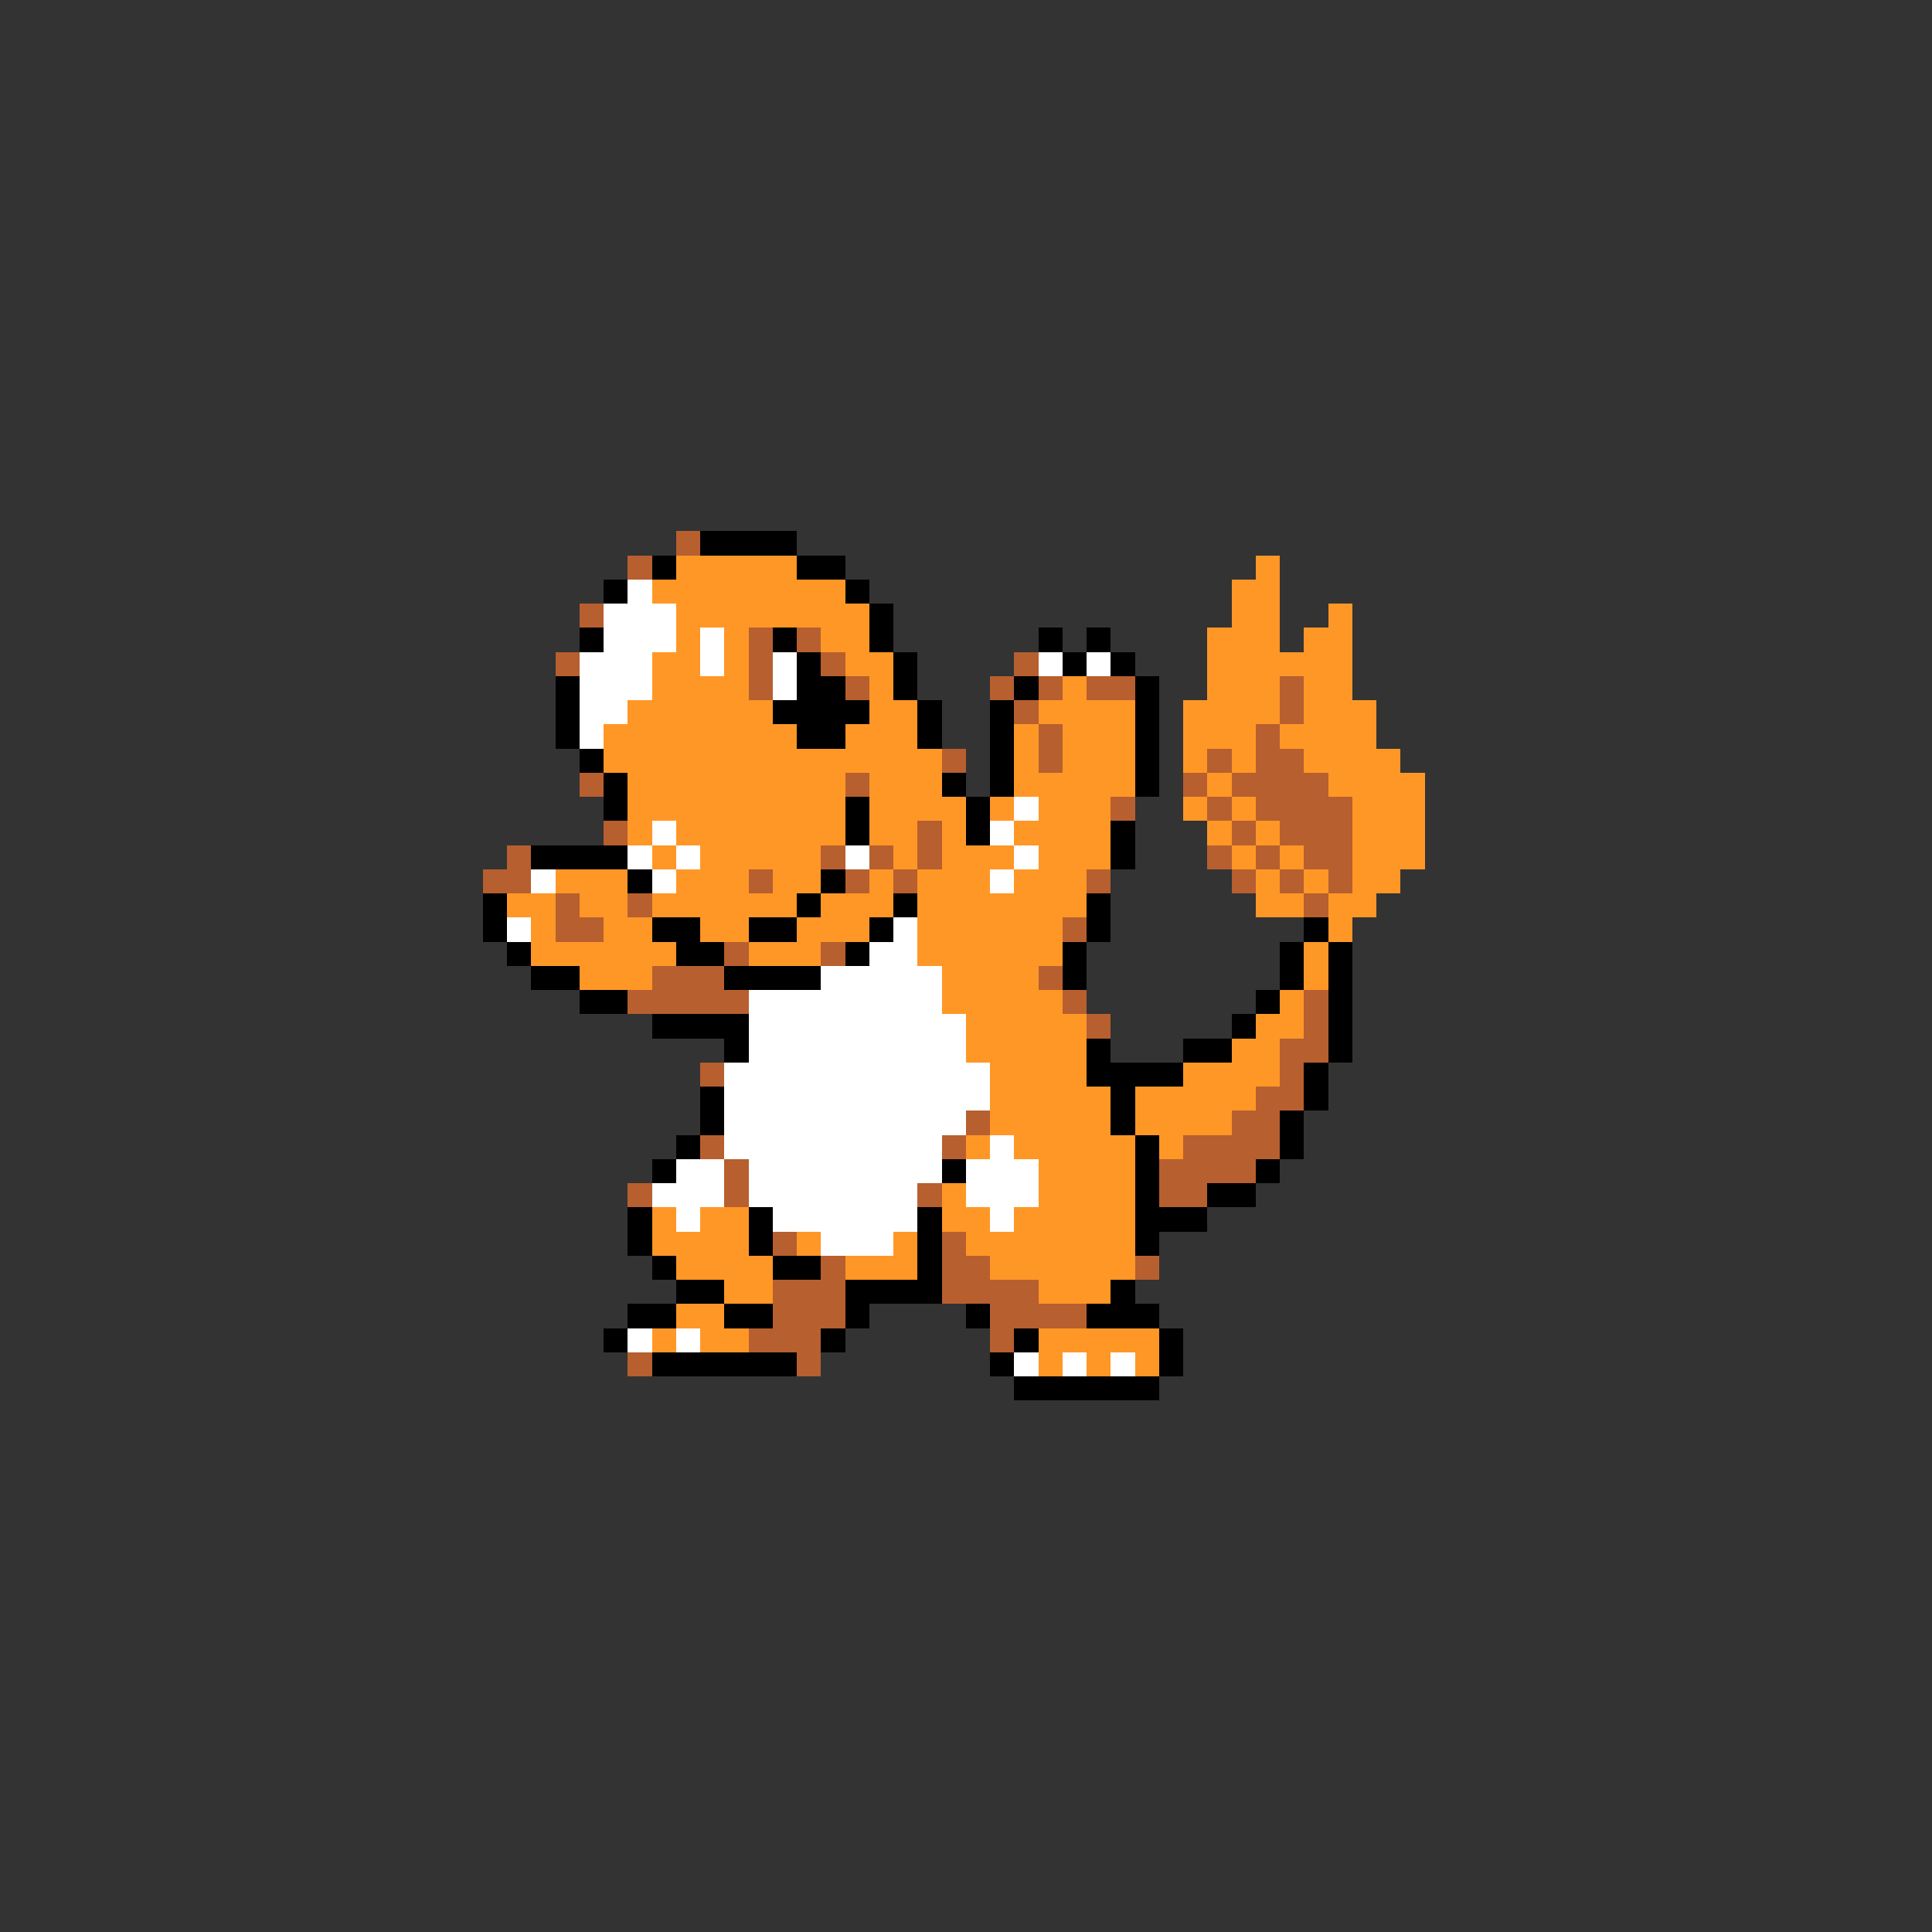 <svg xmlns="http://www.w3.org/2000/svg" viewBox="0 -0.5 80 80" shape-rendering="crispEdges">
<rect x="0" y="-0.5" width="80" height="80" fill="#333333" stroke="none"/>
<path stroke="#b75f2f" d="M28 22h1M26 23h1M24 25h1M31 26h1M33 26h1M23 27h1M31 27h1M34 27h1M42 27h1M31 28h1M35 28h1M41 28h1M43 28h1M45 28h2M53 28h1M42 29h1M53 29h1M43 30h1M52 30h1M39 31h1M43 31h1M50 31h1M52 31h2M24 32h1M35 32h1M49 32h1M51 32h4M46 33h1M50 33h1M52 33h4M25 34h1M38 34h1M51 34h1M53 34h3M21 35h1M34 35h1M36 35h1M38 35h1M50 35h1M52 35h1M54 35h2M20 36h2M31 36h1M35 36h1M37 36h1M45 36h1M51 36h1M53 36h1M55 36h1M23 37h1M26 37h1M54 37h1M23 38h2M44 38h1M30 39h1M34 39h1M27 40h3M43 40h1M26 41h5M44 41h1M54 41h1M45 42h1M54 42h1M53 43h2M29 44h1M53 44h1M52 45h2M40 46h1M51 46h2M29 47h1M39 47h1M49 47h4M30 48h1M48 48h4M26 49h1M30 49h1M38 49h1M48 49h2M32 51h1M39 51h1M34 52h1M39 52h2M47 52h1M32 53h3M39 53h4M32 54h3M41 54h4M31 55h3M41 55h1M26 56h1M33 56h1" />
<path stroke="#000000" d="M29 22h4M27 23h1M33 23h2M25 24h1M35 24h1M36 25h1M24 26h1M32 26h1M36 26h1M43 26h1M45 26h1M33 27h1M37 27h1M44 27h1M46 27h1M23 28h1M33 28h2M37 28h1M42 28h1M47 28h1M23 29h1M32 29h4M38 29h1M41 29h1M47 29h1M23 30h1M33 30h2M38 30h1M41 30h1M47 30h1M24 31h1M41 31h1M47 31h1M25 32h1M39 32h1M41 32h1M47 32h1M25 33h1M35 33h1M40 33h1M35 34h1M40 34h1M46 34h1M22 35h4M46 35h1M26 36h1M34 36h1M20 37h1M33 37h1M37 37h1M45 37h1M20 38h1M27 38h2M31 38h2M36 38h1M45 38h1M54 38h1M21 39h1M28 39h2M35 39h1M44 39h1M53 39h1M55 39h1M22 40h2M30 40h4M44 40h1M53 40h1M55 40h1M24 41h2M52 41h1M55 41h1M27 42h4M51 42h1M55 42h1M30 43h1M45 43h1M49 43h2M55 43h1M45 44h4M54 44h1M29 45h1M46 45h1M54 45h1M29 46h1M46 46h1M53 46h1M28 47h1M47 47h1M53 47h1M27 48h1M39 48h1M47 48h1M52 48h1M47 49h1M50 49h2M26 50h1M31 50h1M38 50h1M47 50h3M26 51h1M31 51h1M38 51h1M47 51h1M27 52h1M32 52h2M38 52h1M28 53h2M35 53h4M46 53h1M26 54h2M30 54h2M35 54h1M40 54h1M45 54h3M25 55h1M34 55h1M42 55h1M48 55h1M27 56h6M41 56h1M48 56h1M42 57h6" />
<path stroke="#ff9727" d="M28 23h5M52 23h1M27 24h8M51 24h2M28 25h8M51 25h2M55 25h1M28 26h1M30 26h1M34 26h2M50 26h3M54 26h2M27 27h2M30 27h1M35 27h2M50 27h6M27 28h4M36 28h1M44 28h1M50 28h3M54 28h2M26 29h6M36 29h2M43 29h4M49 29h4M54 29h3M25 30h8M35 30h3M42 30h1M44 30h3M49 30h3M53 30h4M25 31h14M42 31h1M44 31h3M49 31h1M51 31h1M54 31h4M26 32h9M36 32h3M42 32h5M50 32h1M55 32h4M26 33h9M36 33h4M41 33h1M43 33h3M49 33h1M51 33h1M56 33h3M26 34h1M28 34h7M36 34h2M39 34h1M42 34h4M50 34h1M52 34h1M56 34h3M27 35h1M29 35h5M37 35h1M39 35h3M43 35h3M51 35h1M53 35h1M56 35h3M23 36h3M28 36h3M32 36h2M36 36h1M38 36h3M42 36h3M52 36h1M54 36h1M56 36h2M21 37h2M24 37h2M27 37h6M34 37h3M38 37h7M52 37h2M55 37h2M22 38h1M25 38h2M29 38h2M33 38h3M38 38h6M55 38h1M22 39h6M31 39h3M38 39h6M54 39h1M24 40h3M39 40h4M54 40h1M39 41h5M53 41h1M40 42h5M52 42h2M40 43h5M51 43h2M41 44h4M49 44h4M41 45h5M47 45h5M41 46h5M47 46h4M40 47h1M42 47h5M48 47h1M43 48h4M39 49h1M43 49h4M27 50h1M29 50h2M39 50h2M42 50h5M27 51h4M33 51h1M37 51h1M40 51h7M28 52h4M35 52h3M41 52h6M30 53h2M43 53h3M28 54h2M27 55h1M29 55h2M43 55h5M43 56h1M45 56h1M47 56h1" />
<path stroke="#ffffff" d="M26 24h1M25 25h3M25 26h3M29 26h1M24 27h3M29 27h1M32 27h1M43 27h1M45 27h1M24 28h3M32 28h1M24 29h2M24 30h1M42 33h1M27 34h1M41 34h1M26 35h1M28 35h1M35 35h1M42 35h1M22 36h1M27 36h1M41 36h1M21 38h1M37 38h1M36 39h2M34 40h5M31 41h8M31 42h9M31 43h9M30 44h11M30 45h11M30 46h10M30 47h9M41 47h1M28 48h2M31 48h8M40 48h3M27 49h3M31 49h7M40 49h3M28 50h1M32 50h6M41 50h1M34 51h3M26 55h1M28 55h1M42 56h1M44 56h1M46 56h1" />
</svg>
